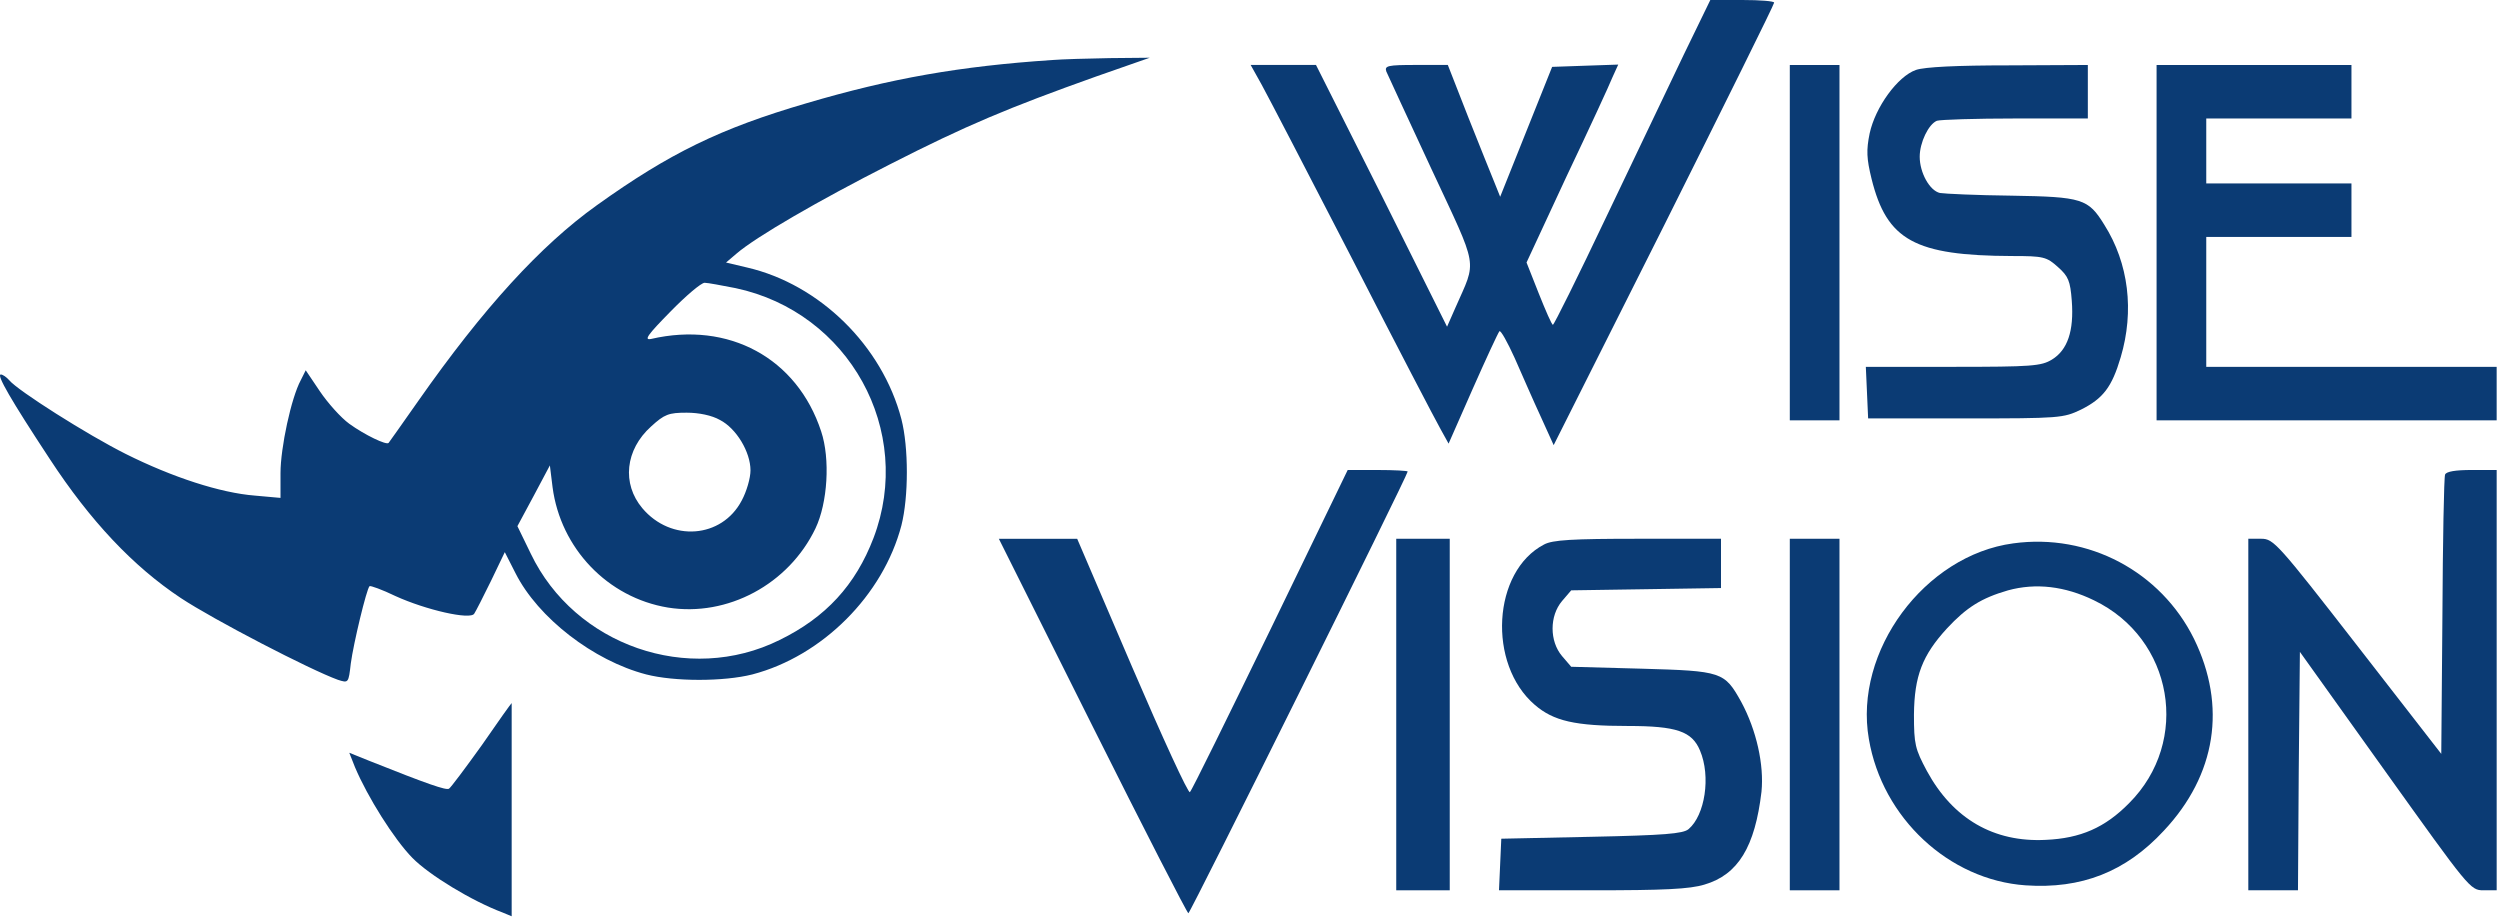 <svg width="163" height="60" viewBox="0 0 163 60" fill="none" xmlns="http://www.w3.org/2000/svg">
<path d="M109.794 3.538C108.847 5.506 106.58 10.264 104.737 14.126C102.893 18.012 101.324 21.176 101.249 21.176C101.174 21.176 100.775 20.254 100.327 19.133L99.53 17.115L102.146 11.485C103.615 8.396 104.961 5.481 105.135 5.033L105.509 4.211L103.341 4.285L101.199 4.36L99.505 8.595L97.811 12.83L97.462 11.958C97.263 11.485 96.49 9.542 95.743 7.673L94.398 4.235H92.305C90.487 4.235 90.262 4.285 90.387 4.659C90.487 4.883 91.807 7.748 93.327 11.012C96.441 17.688 96.291 16.866 94.896 20.055L94.348 21.301L90.088 12.756L85.803 4.235H83.66H81.543L82.265 5.531C82.664 6.253 85.33 11.385 88.195 16.941C91.035 22.496 93.626 27.454 93.924 27.977L94.448 28.924L96.017 25.361C96.889 23.393 97.661 21.724 97.761 21.599C97.836 21.5 98.284 22.297 98.757 23.343C99.231 24.415 99.978 26.134 100.452 27.155L101.299 29.023L108.498 14.699C112.434 6.826 115.673 0.299 115.673 0.175C115.698 0.075 114.751 0 113.605 0H111.513L109.794 3.538Z" fill="#0B3B74"/>
<path d="M68.612 3.913C62.609 4.312 58.075 5.109 52.594 6.728C46.964 8.372 43.65 9.992 38.917 13.38C35.255 15.996 31.518 20.081 27.258 26.16C26.236 27.605 25.389 28.826 25.339 28.875C25.215 29.05 23.77 28.352 22.773 27.63C22.225 27.231 21.378 26.285 20.855 25.512L19.933 24.142L19.61 24.79C18.987 25.936 18.289 29.199 18.289 30.843V32.463L16.62 32.313C14.378 32.139 11.239 31.118 8.2 29.598C5.708 28.352 1.149 25.462 0.601 24.79C0.427 24.59 0.178 24.416 0.053 24.416C-0.246 24.416 0.701 26.06 3.242 29.922C5.883 33.958 8.673 36.922 11.787 38.99C13.93 40.41 20.232 43.673 22.026 44.321C22.724 44.545 22.724 44.545 22.873 43.25C23.047 41.955 23.895 38.417 24.094 38.218C24.144 38.168 24.916 38.442 25.788 38.865C27.756 39.762 30.671 40.435 30.92 40.011C31.02 39.862 31.518 38.89 32.016 37.869L32.913 36L33.61 37.371C35.08 40.285 38.693 43.076 42.13 43.972C43.974 44.446 47.188 44.446 49.056 43.972C53.615 42.777 57.576 38.816 58.772 34.257C59.245 32.388 59.245 29.174 58.772 27.331C57.526 22.548 53.441 18.537 48.707 17.441L47.337 17.117L48.01 16.544C49.28 15.448 53.366 13.081 58.025 10.714C63.007 8.173 65.748 7.027 71.477 4.984L74.965 3.764L72.349 3.789C70.904 3.813 69.235 3.863 68.612 3.913ZM47.96 18.786C55.359 20.355 59.619 28.078 56.953 35.079C55.782 38.143 53.839 40.261 50.825 41.73C44.896 44.67 37.472 42.079 34.607 36.1L33.735 34.306L34.806 32.313L35.852 30.345L36.027 31.765C36.55 35.751 39.614 38.965 43.55 39.613C47.437 40.236 51.423 38.093 53.167 34.456C53.964 32.787 54.138 29.922 53.54 28.128C51.971 23.345 47.512 20.928 42.454 22.099C41.956 22.199 42.23 21.825 43.7 20.33C44.721 19.284 45.718 18.437 45.942 18.437C46.141 18.437 47.063 18.611 47.96 18.786ZM46.939 27.381C48.01 27.929 48.932 29.473 48.932 30.669C48.932 31.167 48.682 32.039 48.359 32.637C47.063 35.104 43.75 35.353 41.881 33.136C40.536 31.541 40.76 29.324 42.454 27.804C43.326 27.007 43.6 26.907 44.771 26.907C45.568 26.907 46.415 27.082 46.939 27.381Z" fill="#0B3B74"/>
<path d="M116.695 15.822V27.406H118.315H119.934V15.822V4.238H118.315H116.695V15.822Z" fill="#0B3B74"/>
<path d="M124.916 4.561C123.72 4.985 122.275 6.978 121.901 8.697C121.677 9.793 121.702 10.341 122.026 11.661C123.023 15.672 124.841 16.669 131.194 16.693C133.237 16.693 133.436 16.743 134.183 17.416C134.856 18.014 134.981 18.313 135.08 19.608C135.23 21.576 134.806 22.822 133.785 23.445C133.087 23.868 132.489 23.918 127.332 23.918H121.652L121.727 25.587L121.802 27.281H128.155C134.308 27.281 134.532 27.256 135.678 26.708C137.123 25.986 137.696 25.238 138.269 23.295C139.166 20.281 138.792 17.167 137.198 14.651C136.151 12.957 135.778 12.832 131.144 12.757C128.877 12.732 126.784 12.633 126.485 12.583C125.813 12.433 125.165 11.262 125.165 10.216C125.165 9.294 125.738 8.099 126.286 7.874C126.51 7.8 128.827 7.725 131.418 7.725H136.127V5.981V4.237L130.97 4.262C127.631 4.262 125.489 4.362 124.916 4.561Z" fill="#0B3B74"/>
<path d="M140.609 15.822V27.406H151.695H162.782V25.662V23.919H153.315H143.848V19.683V15.448H148.581H153.315V13.704V11.96H148.581H143.848V9.843V7.725H148.581H153.315V5.981V4.238H146.962H140.609V15.822Z" fill="#0B3B74"/>
<path d="M82.838 41.033C80.048 46.763 77.706 51.546 77.581 51.646C77.482 51.77 75.788 48.083 73.82 43.499L70.232 35.129H67.691H65.125L71.229 47.336C74.592 54.062 77.407 59.543 77.482 59.543C77.606 59.543 91.781 30.993 91.781 30.744C91.781 30.694 90.909 30.644 89.838 30.644H87.87L82.838 41.033Z" fill="#0B3B74"/>
<path d="M159.42 30.942C159.345 31.116 159.27 35.302 159.245 40.209L159.171 49.153L153.715 42.128C148.508 35.426 148.234 35.127 147.437 35.127H146.59V46.587V58.047H148.209H149.828L149.878 50.274L149.953 42.502L155.509 50.274C160.964 57.897 161.064 58.047 161.911 58.047H162.783V44.345V30.643H161.164C160.092 30.643 159.495 30.743 159.42 30.942Z" fill="#0B3B74"/>
<path d="M91.035 46.587V58.047H92.779H94.523V46.587V35.127H92.779H91.035V46.587Z" fill="#0B3B74"/>
<path d="M100.674 35.501C97.311 37.245 96.962 43.299 100.076 45.964C101.297 47.011 102.692 47.334 106.13 47.334C109.319 47.334 110.315 47.683 110.838 48.929C111.561 50.623 111.162 53.164 110.091 54.061C109.742 54.36 108.497 54.459 103.763 54.559L97.884 54.684L97.809 56.378L97.734 58.047H103.813C108.497 58.047 110.166 57.972 111.137 57.673C113.33 57.026 114.426 55.207 114.849 51.619C115.024 49.876 114.525 47.608 113.529 45.765C112.433 43.797 112.283 43.747 107.027 43.598L102.443 43.473L101.845 42.776C101.023 41.804 101.023 40.16 101.845 39.188L102.443 38.49L107.326 38.416L112.209 38.341V36.722V35.127H106.803C102.518 35.127 101.222 35.202 100.674 35.501Z" fill="#0B3B74"/>
<path d="M116.695 46.587V58.047H118.315H119.934V46.587V35.127H118.315H116.695V46.587Z" fill="#0B3B74"/>
<path d="M131.267 35.427C125.488 36.2 120.854 42.453 121.85 48.182C122.722 53.339 127.082 57.375 132.065 57.724C135.702 57.973 138.592 56.852 141.083 54.161C144.496 50.524 145.193 46.04 143.051 41.655C140.884 37.271 136.175 34.755 131.267 35.427ZM136.524 39.139C141.706 41.63 142.852 48.332 138.816 52.368C137.246 53.962 135.652 54.66 133.385 54.759C129.997 54.934 127.331 53.389 125.637 50.275C124.865 48.83 124.79 48.531 124.79 46.588C124.815 44.072 125.338 42.727 126.933 40.983C128.228 39.588 129.2 38.99 130.919 38.492C132.737 37.993 134.631 38.218 136.524 39.139Z" fill="#0B3B74"/>
<path d="M31.418 48.581C30.347 50.076 29.375 51.372 29.276 51.421C29.101 51.546 27.881 51.123 24.069 49.603L22.773 49.08L23.147 50.026C23.969 51.969 25.688 54.71 26.884 55.931C27.98 57.052 30.77 58.746 32.763 59.493L33.361 59.742V52.792C33.361 48.955 33.361 45.841 33.361 45.841C33.336 45.841 32.464 47.062 31.418 48.581Z" fill="#0B3B74"/>
</svg>
